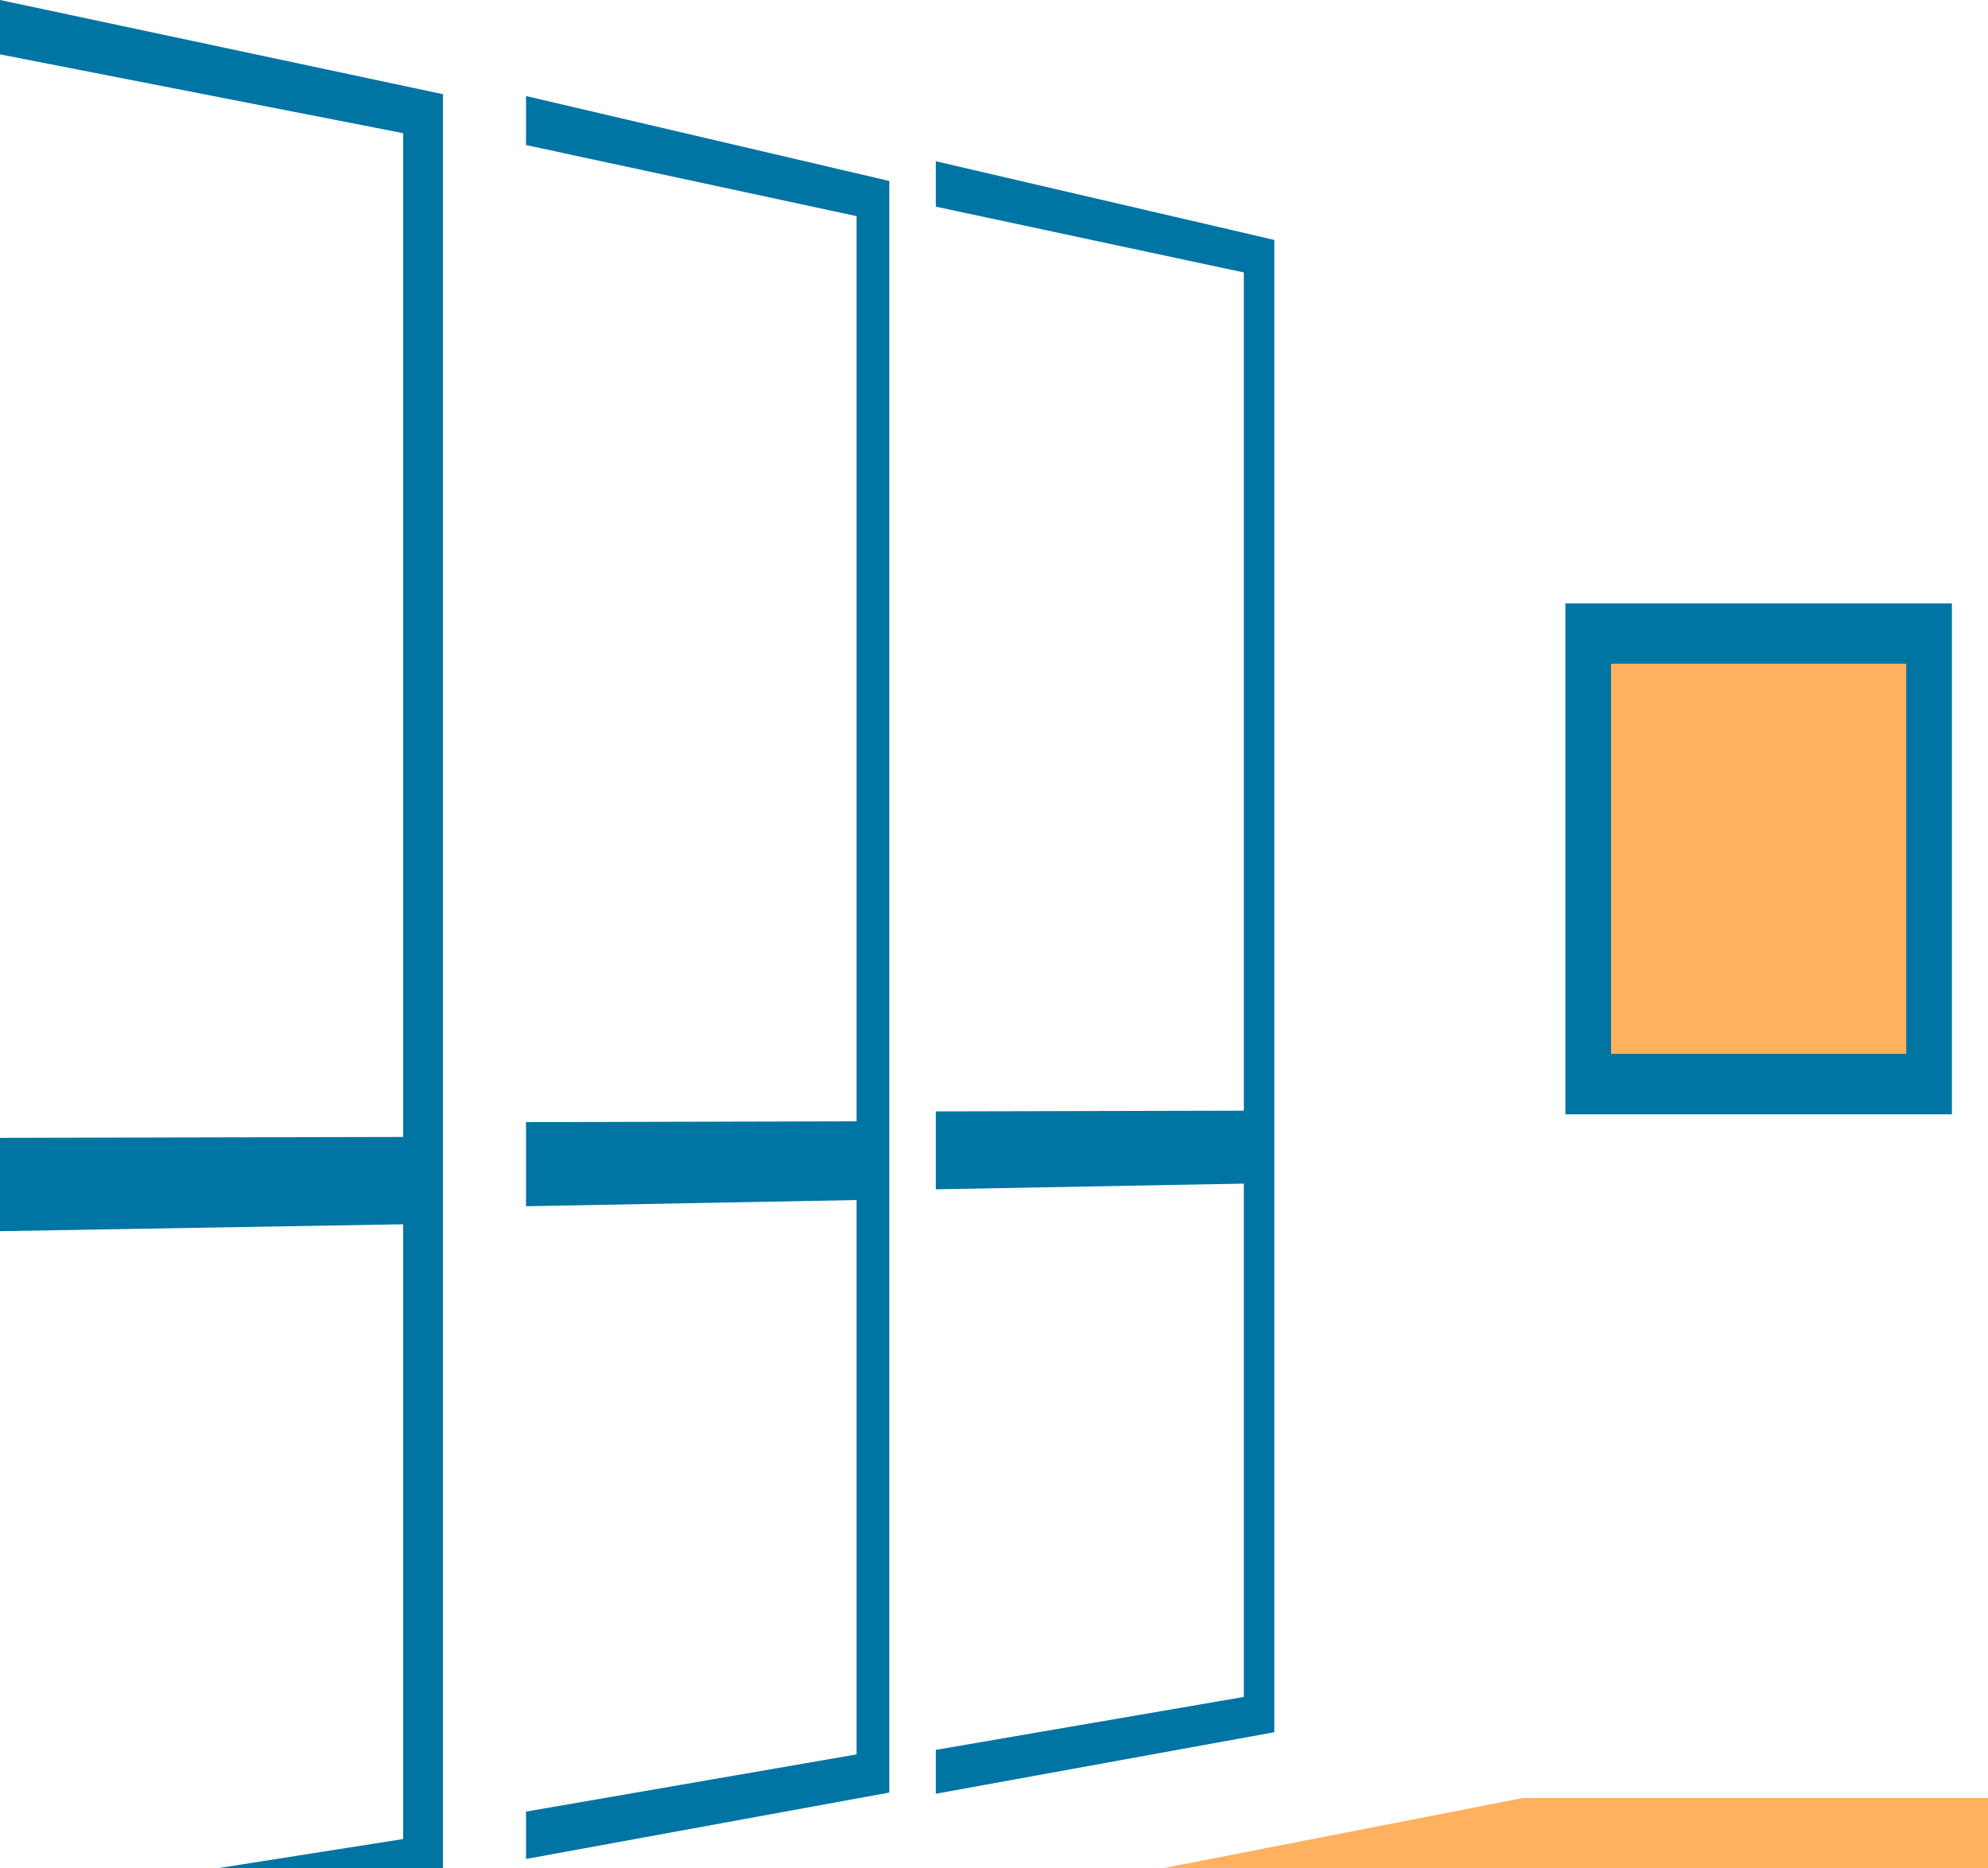 <svg id="Layer_1" data-name="Layer 1" xmlns="http://www.w3.org/2000/svg" viewBox="0 0 639.01 600.43"><defs><style>.cls-1{fill:#3d3d4f;}.cls-2{fill:#0074a3;}.cls-3{fill:#ffb160;}.cls-4{fill:#e0e9f0;}</style></defs><title>3</title><polygon class="cls-1" points="639.01 588.78 469.39 594.6 0 696.52 0 970.43 639.01 970.43 639.01 588.78"/><polygon class="cls-2" points="0 0 142.39 30.28 142.39 604.7 0 628.38 0 611.49 129.58 591.11 129.58 42.8 0 17.47 0 0"/><polygon class="cls-2" points="132.49 365.44 0 365.73 0 395.72 136.57 393.39 132.49 365.44"/><polygon class="cls-2" points="169.08 30.87 285.85 58.17 285.85 576.16 169.08 597.51 169.08 582.29 275.34 563.9 275.34 69.47 169.08 46.62 169.08 30.87"/><polygon class="cls-2" points="277.73 360.4 169.08 360.67 169.08 387.71 281.07 385.61 277.73 360.4"/><polygon class="cls-2" points="300.8 51.83 409.6 77.12 409.6 556.77 300.8 576.55 300.8 562.45 399.81 545.43 399.81 87.57 300.8 66.42 300.8 51.83"/><polygon class="cls-2" points="402.04 356.99 300.8 357.23 300.8 382.27 405.15 380.33 402.04 356.99"/><polygon class="cls-3" points="0 673.42 489.58 577.91 639.01 577.91 639.01 604.31 488.81 604.31 0 709.14 0 673.42"/><rect class="cls-2" x="503.17" y="193.93" width="124.24" height="164.23"/><rect class="cls-3" x="517.86" y="213.34" width="94.87" height="125.4"/><polygon class="cls-4" points="639.01 627.8 584.12 627.8 176.46 739.03 639.01 766.4 639.01 627.8"/></svg>
